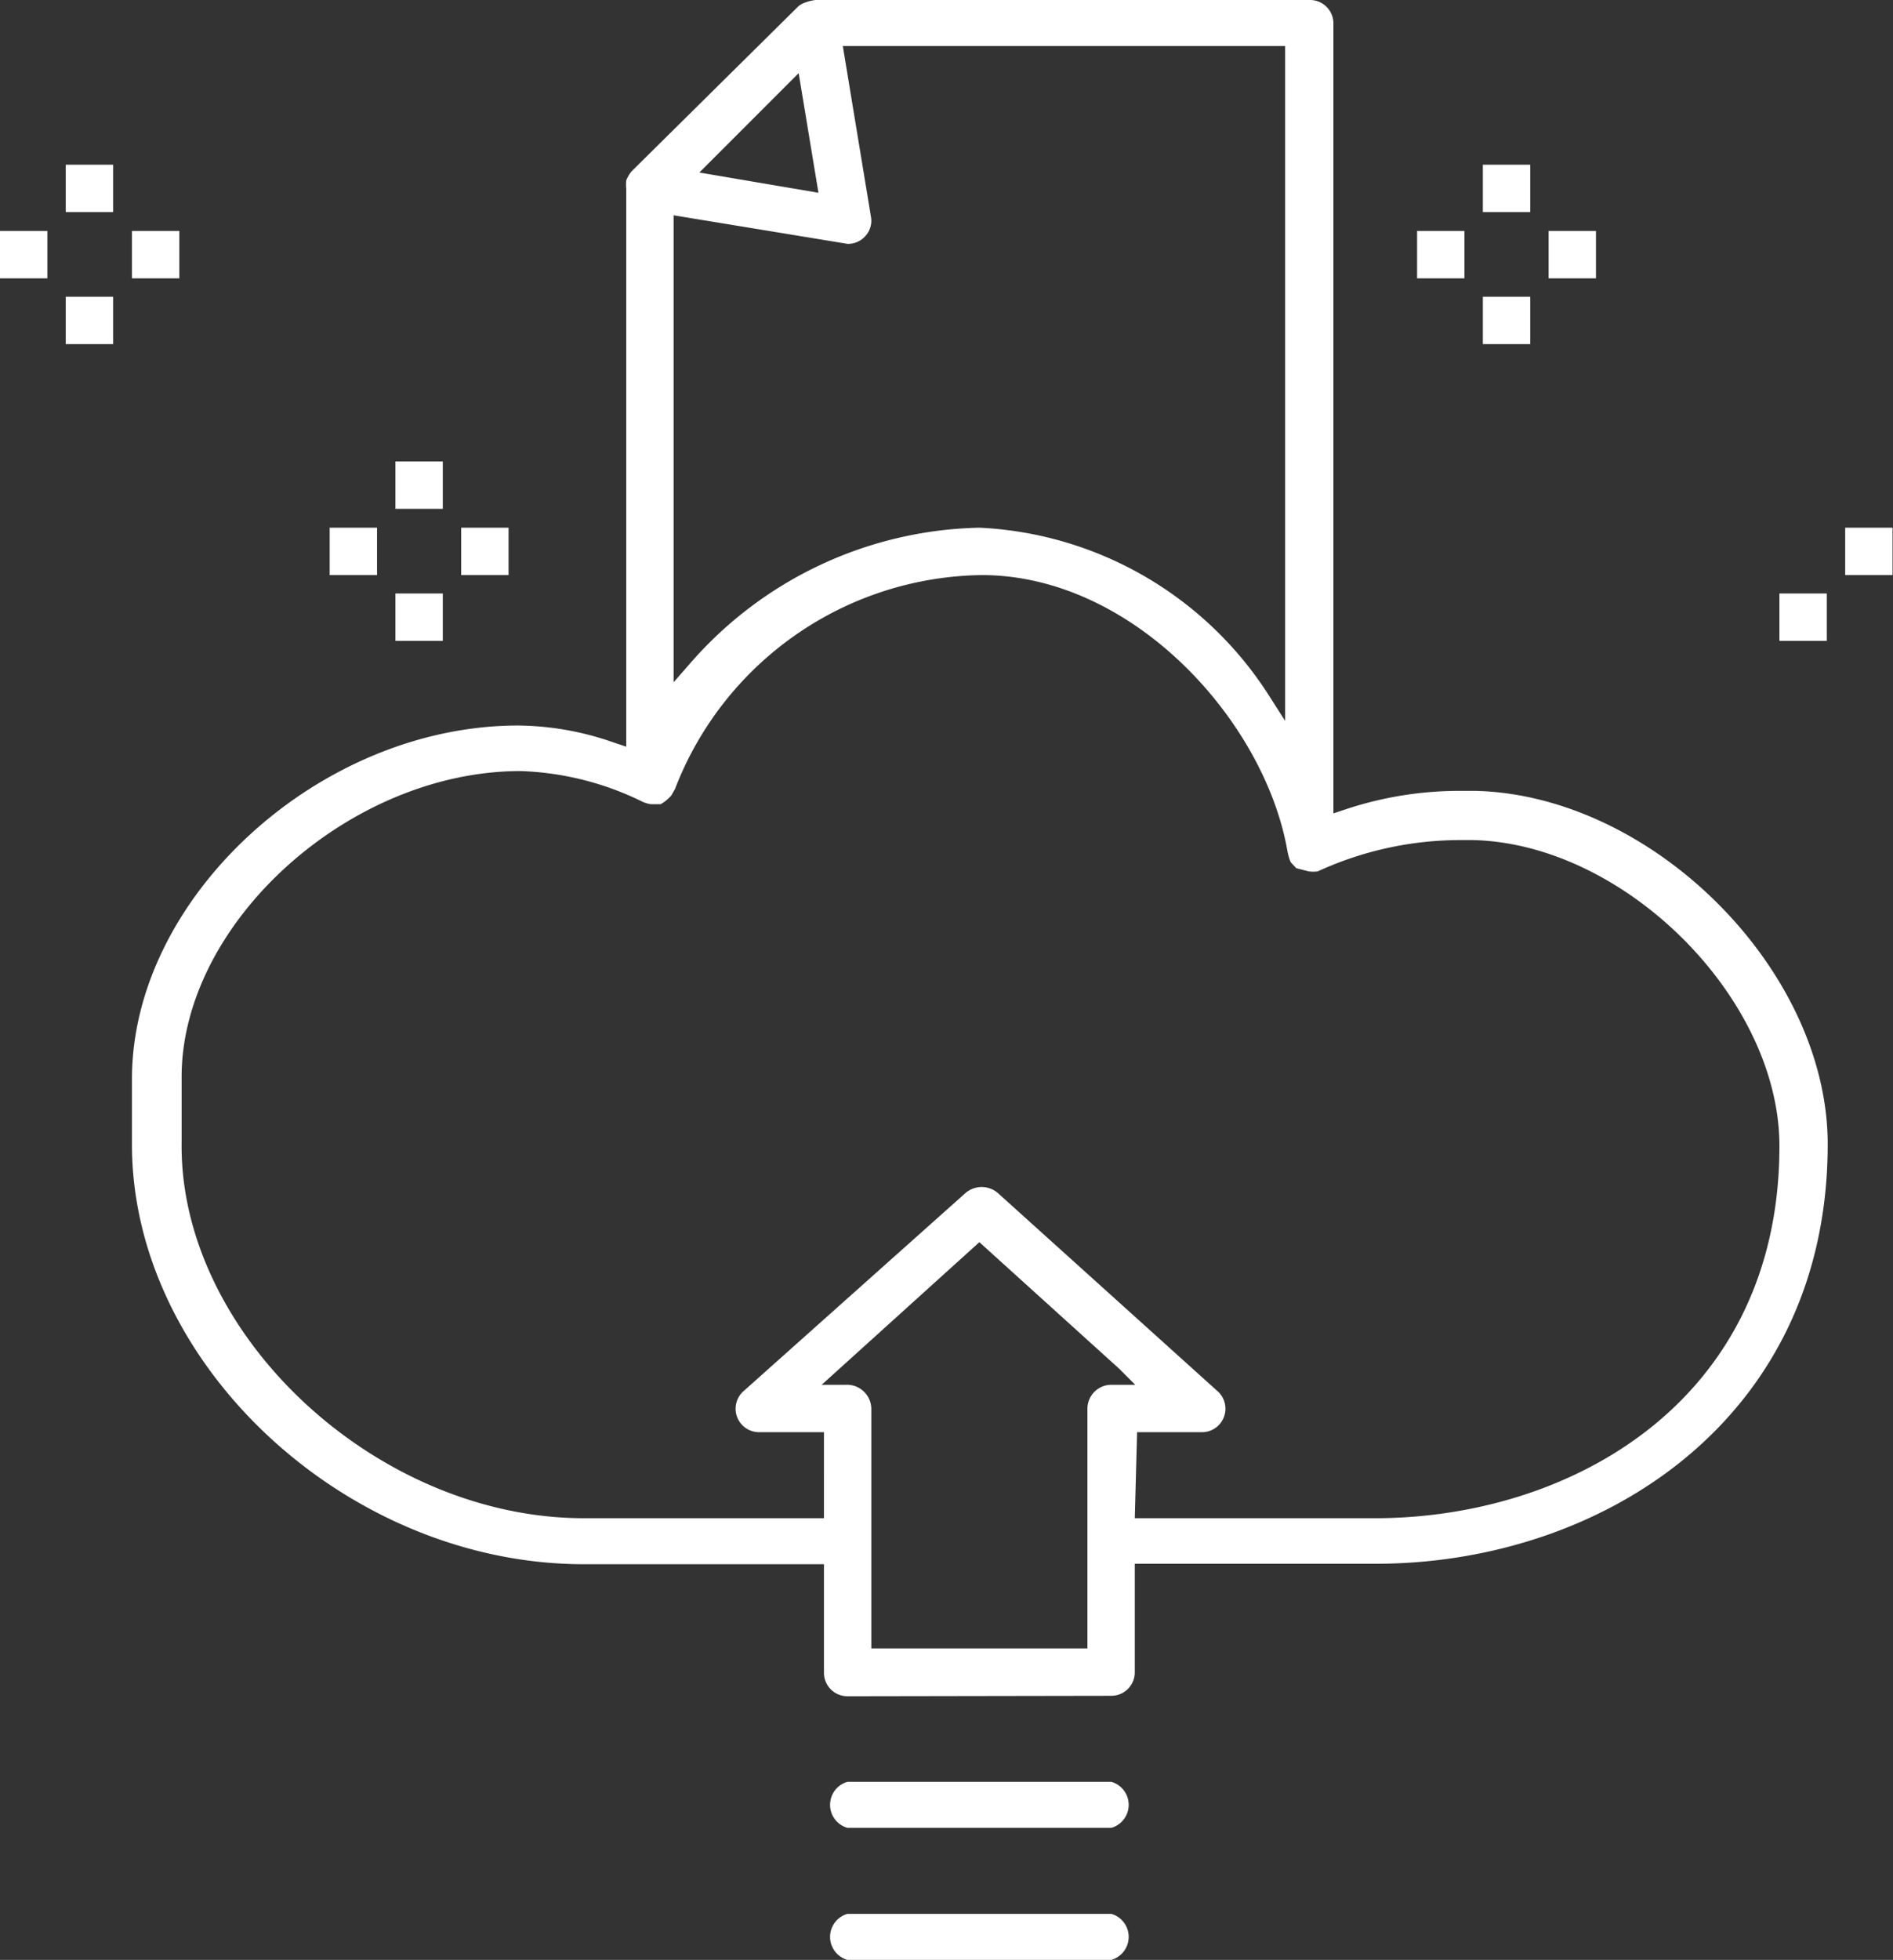 <svg xmlns="http://www.w3.org/2000/svg" viewBox="0 0 41.17 42.6"><rect x="0" y="0" width="41.17" height="42.6" fill="#333333" stroke="none"/><title>Asset 1</title><g id="Layer_2" data-name="Layer 2"><g id="Layer_1-2" data-name="Layer 1"><path d="M18.43,42.6a.52.52,0,0,1,0-1h5.74a.52.52,0,0,1,0,1Z" style="fill:#fff"/><path d="M18.43,39.73a.52.52,0,0,1,0-1h5.74a.52.52,0,0,1,0,1Z" style="fill:#fff"/><rect x="8.6" y="10.03" width="1.03" height="1.03" style="fill:#fff"/><rect x="8.6" y="12.9" width="1.03" height="1.03" style="fill:#fff"/><rect x="7.17" y="11.47" width="1.03" height="1.03" style="fill:#fff"/><rect x="10.03" y="11.47" width="1.03" height="1.03" style="fill:#fff"/><rect x="1.43" y="3.58" width="1.03" height="1.03" style="fill:#fff"/><rect x="1.43" y="6.45" width="1.03" height="1.03" style="fill:#fff"/><rect y="5.02" width="1.03" height="1.03" style="fill:#fff"/><rect x="2.87" y="5.02" width="1.03" height="1.03" style="fill:#fff"/><rect x="32.25" y="3.58" width="1.03" height="1.03" style="fill:#fff"/><rect x="32.25" y="6.45" width="1.03" height="1.03" style="fill:#fff"/><rect x="33.68" y="5.02" width="1.03" height="1.03" style="fill:#fff"/><rect x="30.82" y="5.02" width="1.03" height="1.03" style="fill:#fff"/><rect x="40.13" y="11.47" width="1.03" height="1.03" style="fill:#fff"/><rect x="38.7" y="12.9" width="1.03" height="1.03" style="fill:#fff"/><path d="M18.43,36.87a.51.51,0,0,1-.51-.52V34H12.7c-5.15,0-9.83-4.34-9.83-9.12V23.45c0-3.95,4.08-7.68,8.4-7.68a6.42,6.42,0,0,1,2.08.37l.27.09V4.1a.86.86,0,0,1,0-.18.79.79,0,0,1,.11-.19L17.35.15A.38.38,0,0,1,17.5.06.93.93,0,0,1,17.74,0H28.47A.51.51,0,0,1,29,.52V17.68l.27-.09a7.87,7.87,0,0,1,2.46-.4h.35c3.87.09,7.67,3.9,7.67,7.68,0,6-4.94,9.12-9.83,9.12H24.68v2.35a.51.51,0,0,1-.51.52Zm-.56-6.77h.52a.53.53,0,0,1,.56.52v5.21h4.7V30.62a.52.52,0,0,1,.52-.52h.52l-.35-.35L21.3,27ZM24.68,33H29.9c4.24,0,8.8-2.53,8.8-8.09,0-3.21-3.36-6.57-6.66-6.65h-.3a7.43,7.43,0,0,0-3.08.68.71.71,0,0,1-.2,0l-.27-.07-.12-.13A1.29,1.29,0,0,1,28,18.5c-.49-2.82-3.35-6-6.65-6a7.25,7.25,0,0,0-6.67,4.65l-.08.14a.88.88,0,0,1-.23.19l-.22,0a.77.77,0,0,1-.17-.05,6.46,6.46,0,0,0-2.66-.67c-3.72,0-7.37,3.3-7.37,6.65v1.43C3.9,29,8.18,33,12.7,33h5.22V31.13h-1.4a.51.51,0,0,1-.34-.9L21,25.93a.54.54,0,0,1,.7,0l4.77,4.3a.51.51,0,0,1-.34.9h-1.4ZM21.3,11.47a7.91,7.91,0,0,1,6.28,3.62l.37.58V1H18.33l.61,3.7a.49.49,0,0,1-.11.42.5.5,0,0,1-.4.18l-3.78-.62V14.83l.35-.4A8.57,8.57,0,0,1,21.3,11.47ZM15.21,3.75l2.59.44-.43-2.6Z" style="fill:#fff"/></g></g></svg>